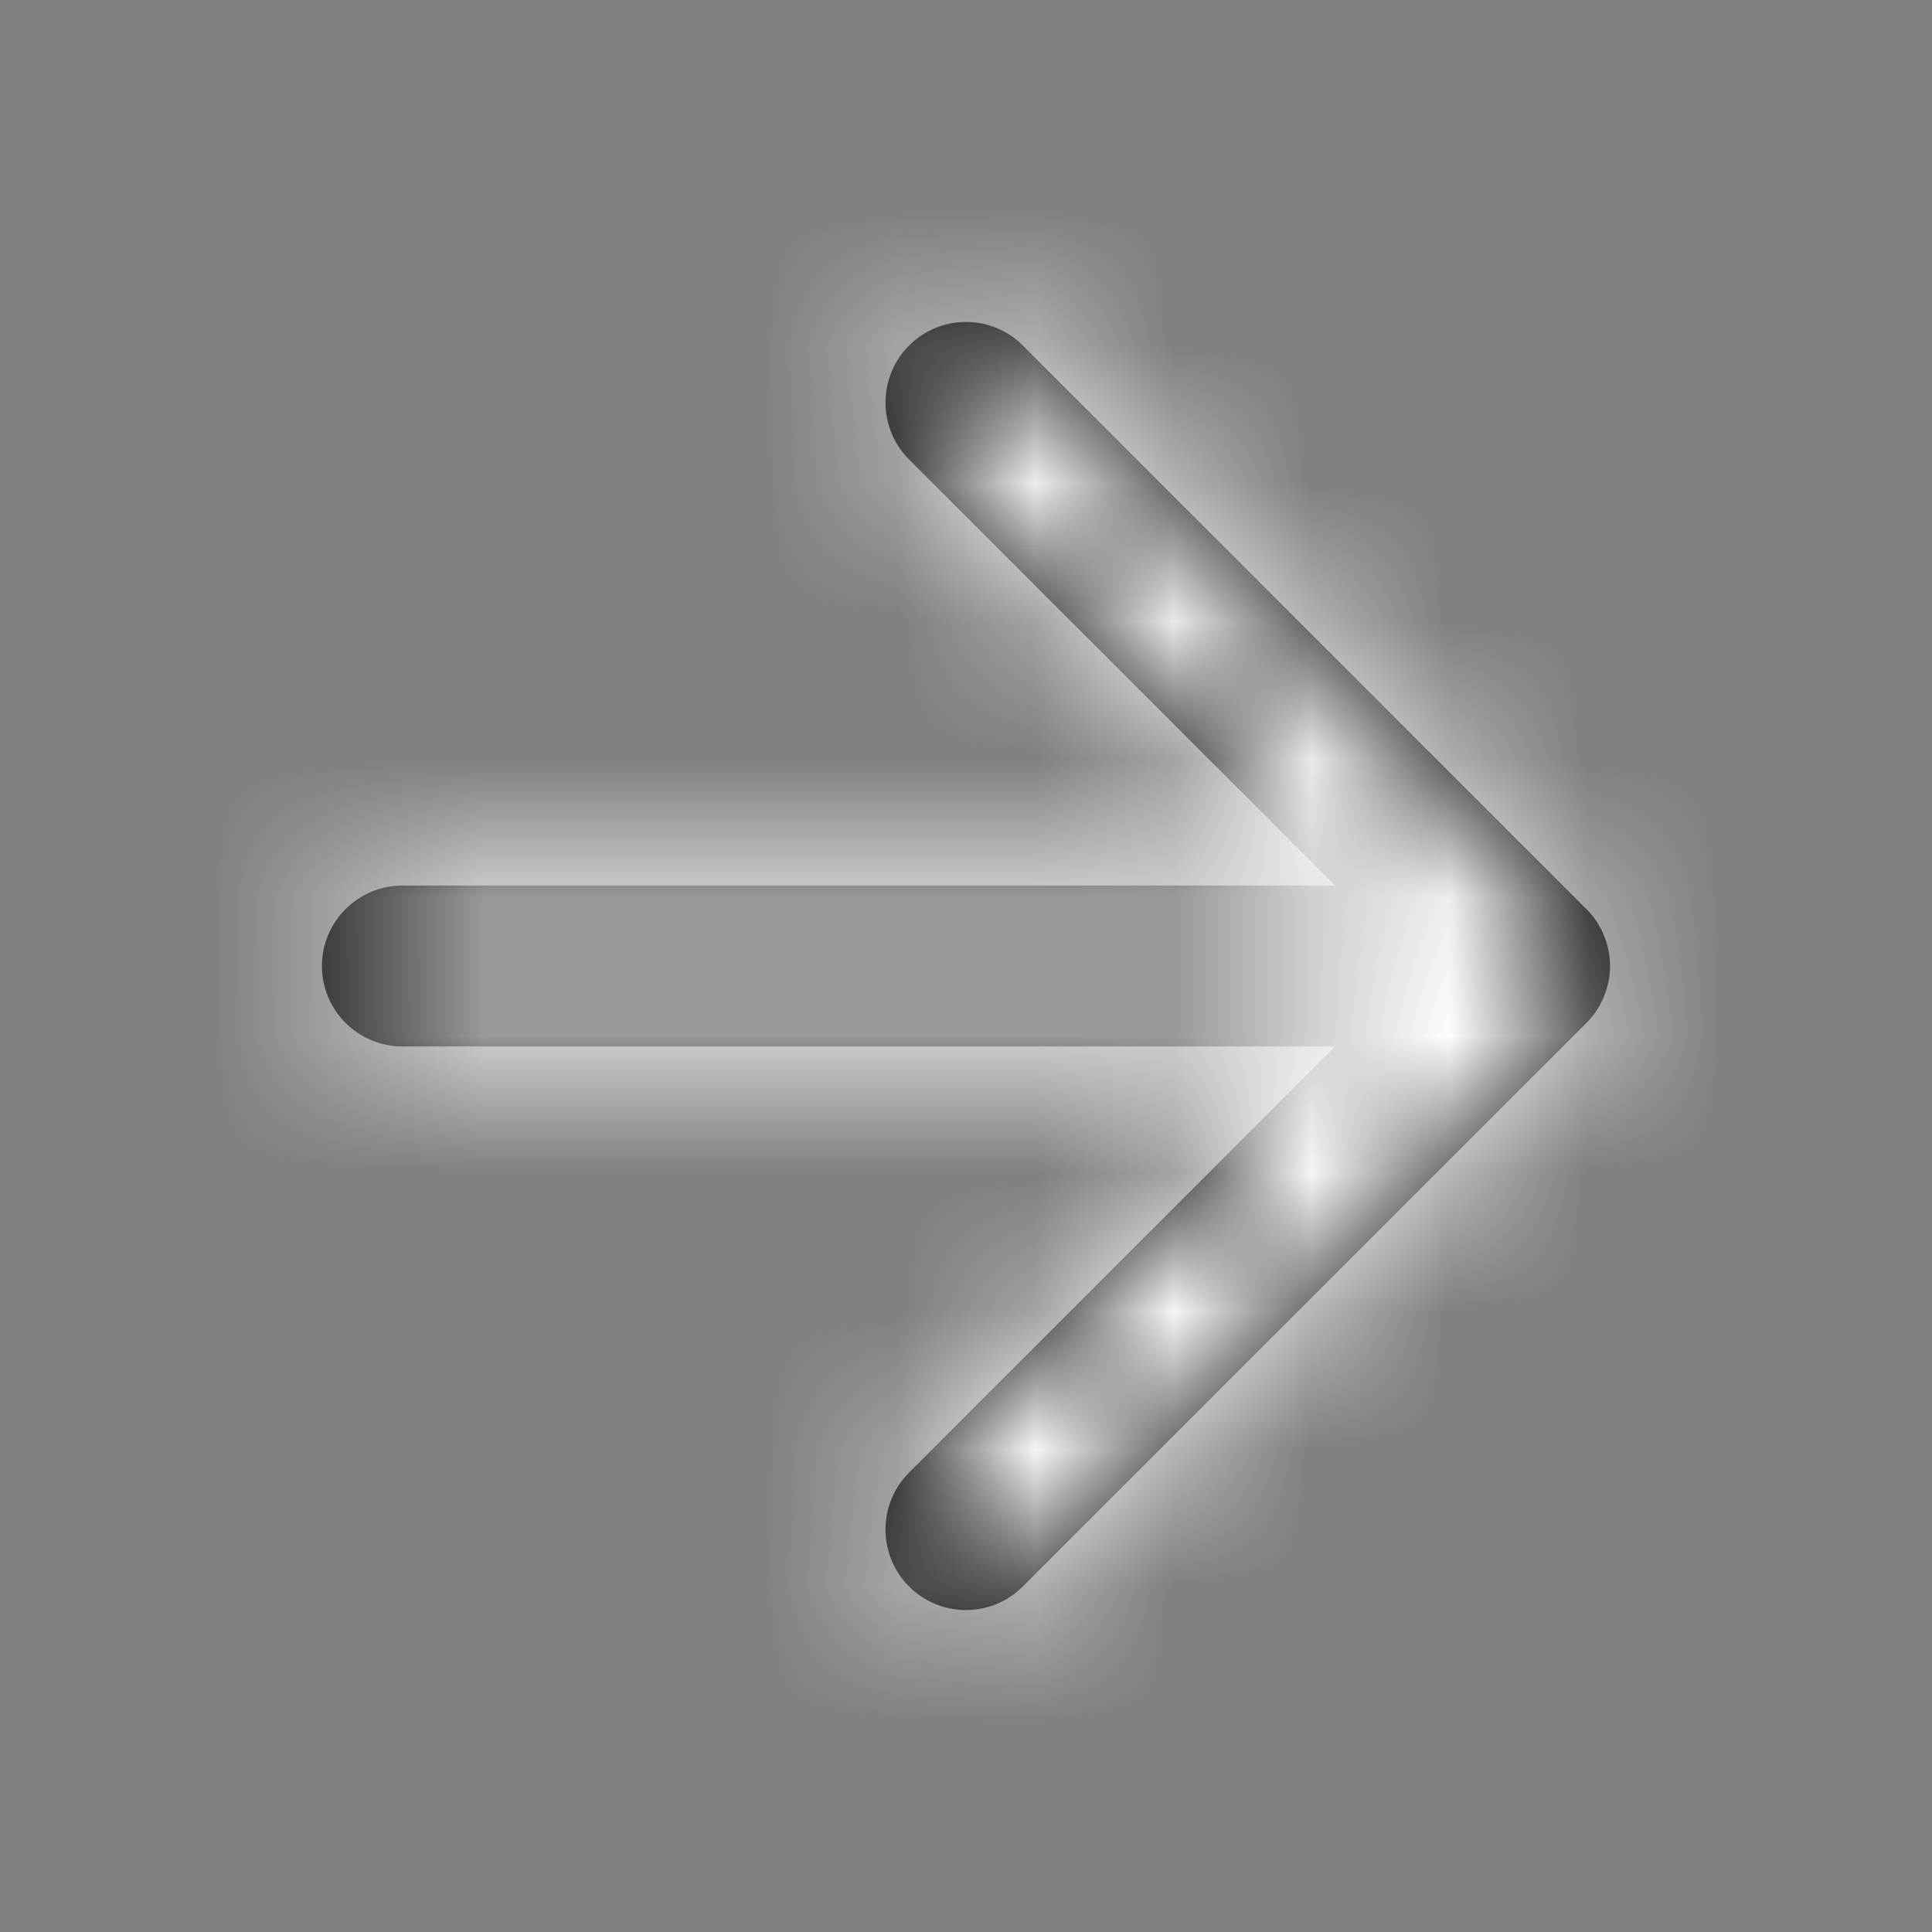 <svg width="14" height="14" viewBox="0 0 14 14" fill="none" xmlns="http://www.w3.org/2000/svg">
<rect x="0" y="0" width="14" height="14" fill="#808080" stroke="none"/>
<path fill-rule="evenodd" clip-rule="evenodd" d="M6.587 2.504C6.36 2.732 6.36 3.101 6.587 3.329L9.675 6.417H2.917C2.594 6.417 2.333 6.678 2.333 7C2.333 7.322 2.594 7.583 2.917 7.583H9.675L6.587 10.671C6.36 10.899 6.36 11.268 6.587 11.496C6.815 11.724 7.185 11.724 7.412 11.496L11.496 7.413C11.552 7.357 11.594 7.292 11.622 7.223C11.65 7.156 11.666 7.083 11.667 7.005C11.667 7.004 11.667 7.002 11.667 7C11.667 6.998 11.667 6.996 11.667 6.995C11.666 6.918 11.65 6.844 11.622 6.777C11.594 6.708 11.552 6.643 11.496 6.588L7.412 2.504C7.185 2.276 6.815 2.276 6.587 2.504Z" fill="black"/>
<mask id="mask0_2_137" style="mask-type:alpha" maskUnits="userSpaceOnUse" x="2" y="2" width="10" height="10">
<path fill-rule="evenodd" clip-rule="evenodd" d="M6.587 2.504C6.36 2.732 6.36 3.101 6.587 3.329L9.675 6.417H2.917C2.594 6.417 2.333 6.678 2.333 7C2.333 7.322 2.594 7.583 2.917 7.583H9.675L6.587 10.671C6.36 10.899 6.36 11.268 6.587 11.496C6.815 11.724 7.185 11.724 7.412 11.496L11.496 7.413C11.552 7.357 11.594 7.292 11.622 7.223C11.65 7.157 11.665 7.085 11.666 7.009M11.622 6.777C11.594 6.708 11.552 6.643 11.496 6.588L7.412 2.504C7.185 2.276 6.815 2.276 6.587 2.504M11.622 6.777C11.65 6.843 11.665 6.915 11.666 6.991L11.622 6.777Z" fill="white"/>
</mask>
<g mask="url(#mask0_2_137)">
<rect width="14" height="14" fill="white"/>
<rect width="14" height="14" fill="white"/>
</g>
</svg>
